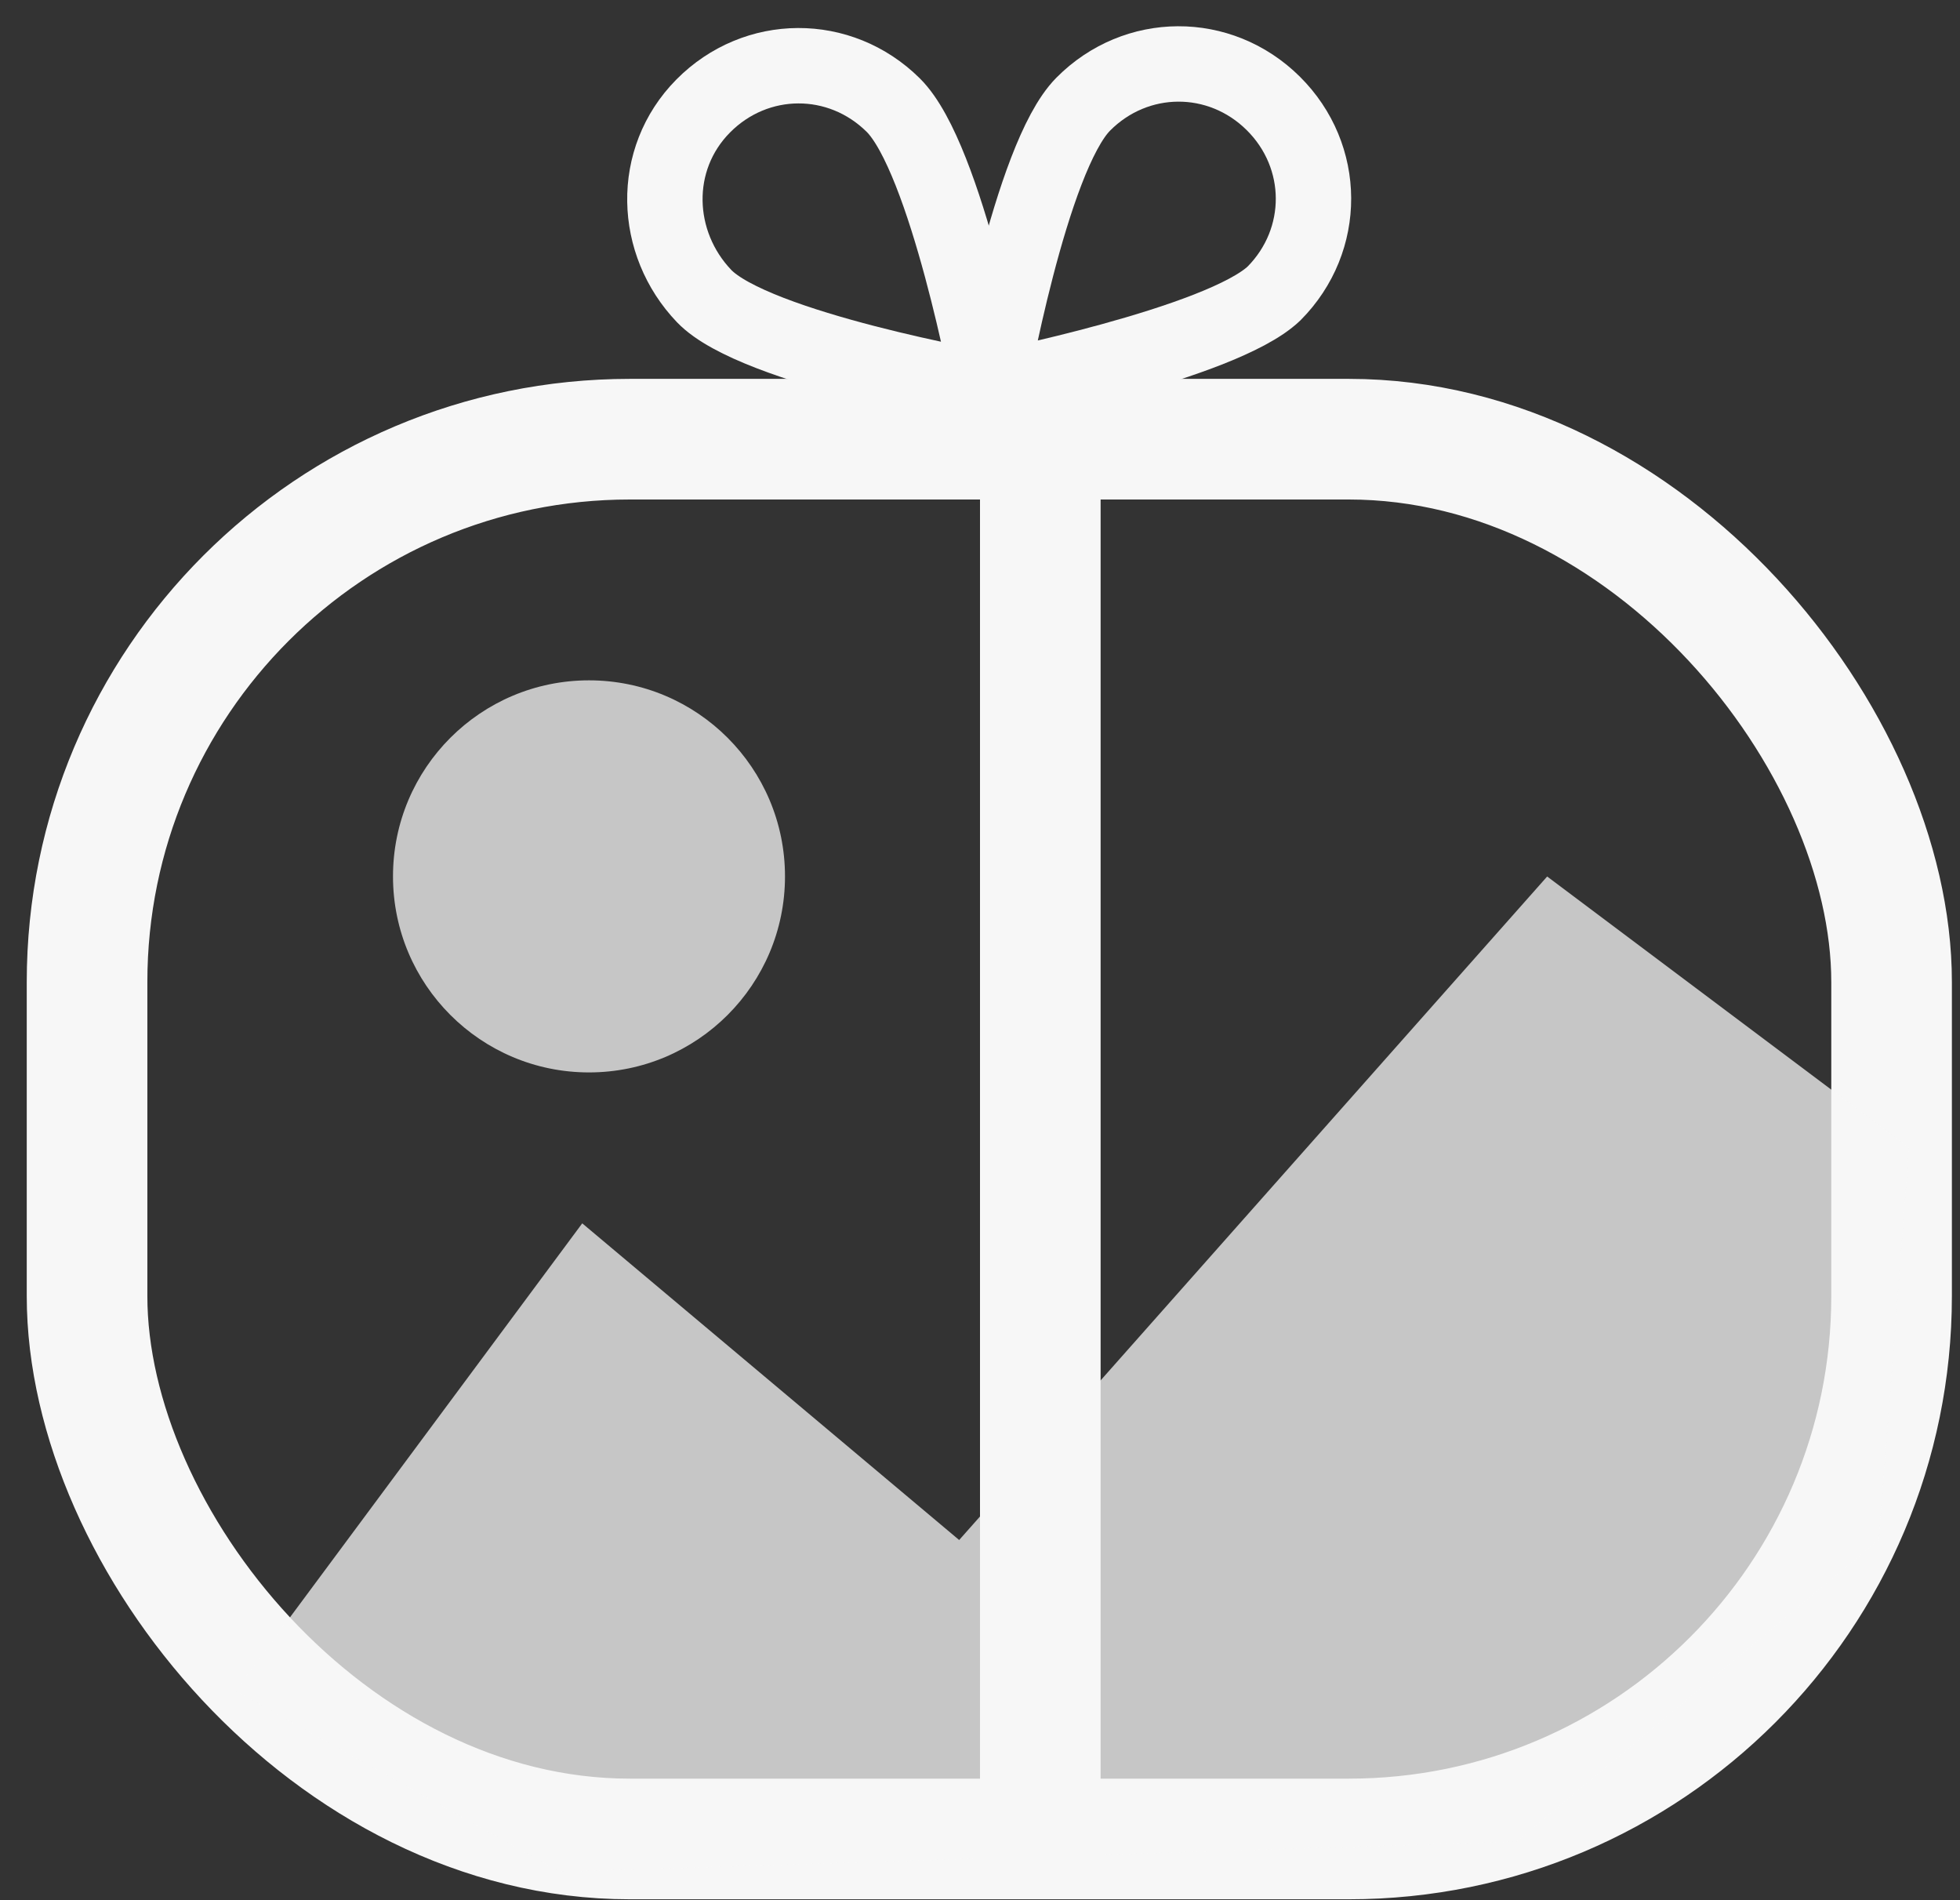 <svg width="65" height="63" viewBox="0 0 65 63" fill="none" xmlns="http://www.w3.org/2000/svg">
<rect x="0" y="0" width="65" height="63" fill="#333333" stroke="none"/>
<path d="M35.922 3.455C37.675 1.687 40.455 1.674 42.224 3.426C43.993 5.179 44.006 7.959 42.253 9.728C40.5 11.404 32.815 12.922 32.815 12.922C32.815 12.922 34.17 5.224 35.922 3.455Z" stroke="#F7F7F7" stroke-width="2.5" stroke-miterlimit="10"/>
<path d="M29.623 3.485C27.854 1.733 25.074 1.745 23.321 3.514C21.569 5.283 21.674 8.063 23.35 9.816C25.026 11.569 32.817 12.923 32.817 12.923C32.817 12.923 31.392 5.238 29.623 3.485Z" stroke="#F7F7F7" stroke-width="2.5" stroke-miterlimit="10"/>
<rect x="2.887" y="14.562" width="59.844" height="46.412" rx="18" stroke="#F7F7F7" stroke-width="4"/>
<circle opacity="0.75" cx="19.533" cy="29.058" r="6.5" fill="#F7F7F7"/>
<path opacity="0.75" d="M19.309 40.562L7.809 56.062L18.559 62.062L50.309 61.062L62.309 51.062L63.309 38.062L51.309 29.062L31.809 51.062L19.309 40.562Z" fill="#F7F7F7"/>
<line x1="34.5" y1="13" x2="34.5" y2="62.062" stroke="#F7F7F7" stroke-width="4"/>
</svg>
